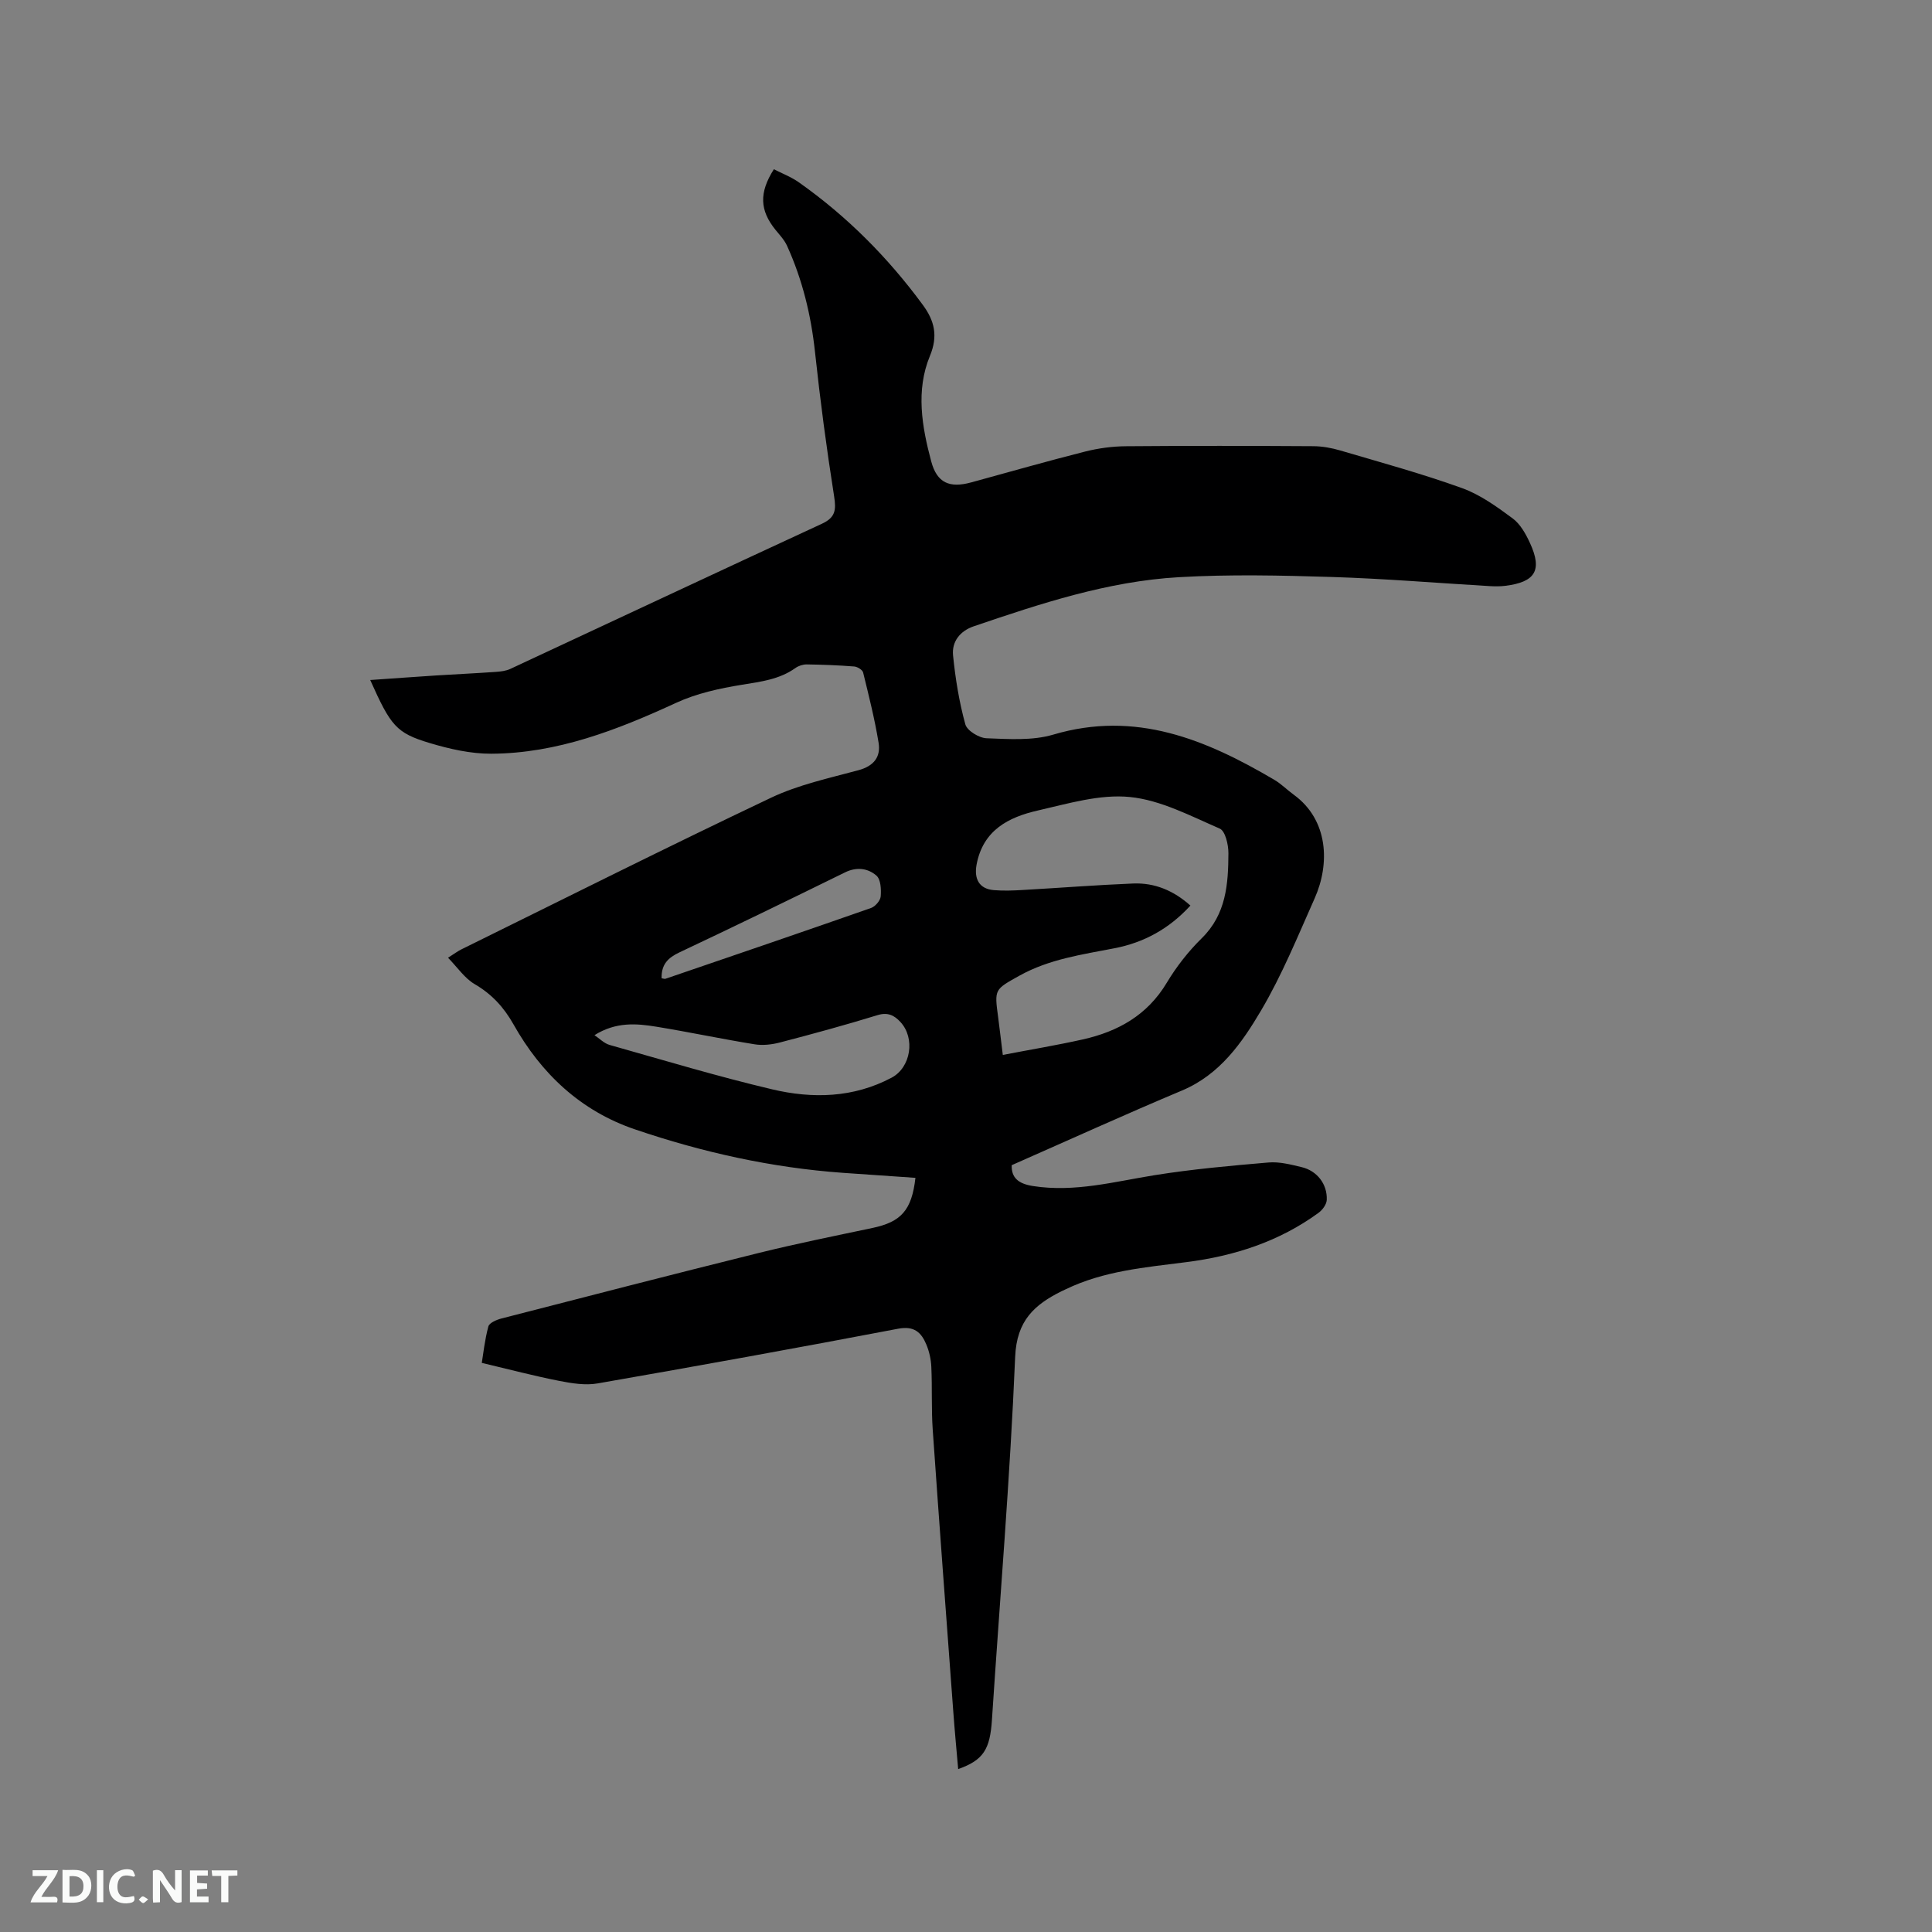 <svg enable-background="new 0 0 400 400" viewBox="0 0 400 400" xmlns="http://www.w3.org/2000/svg"><rect x="0" y="0" width="400" height="400" fill="#808080" stroke="none"/><path d="m209.46 241.24c-.07 2.55 1.3 3.83 4.42 4.32 8.63 1.34 16.81-.91 25.16-2.25 7.81-1.25 15.72-1.96 23.6-2.63 2.26-.19 4.63.43 6.88.97 3.17.76 5.31 3.52 5.17 6.78-.04.93-.89 2.08-1.7 2.67-8.16 5.96-17.46 8.95-27.37 10.21-8.51 1.09-17.08 1.8-24.97 5.62-.29.14-.58.26-.86.4-5.62 2.8-9.29 6.07-9.61 13.56-1.05 25.09-3.17 50.13-4.81 75.2-.4 6.06-1.73 8.32-6.99 10.18-.34-3.94-.71-7.77-.99-11.6-1.45-19.56-2.92-39.11-4.28-58.67-.3-4.33-.09-8.69-.29-13.02-.07-1.55-.43-3.17-1.03-4.61-1.05-2.51-2.52-3.91-5.85-3.27-20.7 3.95-41.44 7.7-62.2 11.32-2.56.45-5.39-.02-7.99-.53-5.12-1-10.17-2.34-16-3.72.31-1.87.61-4.77 1.36-7.54.2-.75 1.7-1.39 2.71-1.65 17.73-4.57 35.47-9.15 53.24-13.56 7.8-1.93 15.69-3.52 23.56-5.18 5.93-1.25 8.15-3.65 8.91-10.38-5.02-.35-10.03-.68-15.04-1.04-14.75-1.06-29.08-4.25-43.04-9-11.23-3.82-19.39-11.51-25.15-21.76-1.98-3.51-4.49-6.25-8.03-8.31-2.06-1.2-3.52-3.42-5.51-5.46 1.33-.84 1.98-1.34 2.7-1.7 21.37-10.53 42.66-21.22 64.18-31.43 5.67-2.69 12-4.05 18.11-5.7 3.17-.86 4.64-2.75 4.15-5.7-.8-4.89-2.02-9.72-3.2-14.53-.14-.55-1.18-1.19-1.84-1.24-3.27-.26-6.56-.38-9.84-.43-.78-.01-1.7.29-2.34.75-3.33 2.37-7.15 2.82-11.06 3.46-4.64.75-9.41 1.79-13.65 3.75-12.22 5.63-24.62 10.46-38.25 10.53-4.25.02-8.64-.98-12.75-2.21-6.97-2.09-8.07-3.56-12.32-13.05 4.64-.32 9.12-.65 13.6-.94 4.12-.26 8.25-.45 12.37-.74 1.03-.07 2.14-.2 3.06-.63 21.49-10 42.94-20.09 64.46-30.03 2.82-1.3 3-2.83 2.56-5.66-1.57-9.93-2.89-19.9-3.96-29.89-.82-7.66-2.61-15.01-5.79-22.01-.55-1.21-1.53-2.25-2.39-3.3-3.26-4.04-3.44-7.67-.34-12.55 1.71.88 3.6 1.59 5.19 2.72 9.96 7.03 18.44 15.56 25.66 25.38 2.4 3.27 3.18 6.4 1.46 10.55-2.96 7.15-1.66 14.64.27 21.84 1.2 4.49 3.82 5.56 8.26 4.35 7.86-2.15 15.7-4.39 23.6-6.39 2.74-.69 5.62-1.08 8.44-1.1 12.94-.11 25.87-.09 38.81-.01 1.87.01 3.79.36 5.59.89 8.42 2.48 16.9 4.8 25.15 7.77 3.79 1.36 7.25 3.86 10.53 6.29 1.6 1.18 2.74 3.25 3.6 5.13 2.58 5.62 1.09 8.06-5.15 8.83-1.05.13-2.12.12-3.17.06-10.88-.64-21.76-1.55-32.65-1.89-10.57-.33-21.18-.57-31.73.04-14.7.84-28.64 5.46-42.48 10.17-2.81.96-4.57 3.15-4.28 6.02.48 4.8 1.26 9.63 2.54 14.27.36 1.32 2.85 2.84 4.41 2.89 4.6.17 9.48.52 13.78-.75 17.06-5.06 31.61 1 45.78 9.35 1.45.85 2.66 2.1 4.03 3.09 7.18 5.22 7.52 14.28 4.33 21.44-3.49 7.83-6.74 15.84-11.08 23.2-3.98 6.74-8.55 13.3-16.39 16.6-11.67 4.9-23.21 10.15-35.26 15.46zm-1.84-22.83c5.78-1.11 11.21-2.01 16.57-3.21 7.27-1.63 13.35-5.01 17.37-11.72 2-3.34 4.48-6.51 7.25-9.23 5.07-4.97 5.49-11.22 5.52-17.59.01-1.76-.64-4.61-1.8-5.11-6.05-2.62-12.24-5.91-18.61-6.54-6.21-.62-12.79 1.37-19.07 2.8-6.05 1.38-11.33 4.07-12.66 11.2-.54 2.92.5 5.02 3.56 5.28 2 .17 4.03.09 6.03-.03 7.61-.43 15.21-1.03 22.83-1.34 4.48-.18 8.4 1.48 11.85 4.57-4.4 4.81-9.61 7.65-15.69 8.83-6.75 1.31-13.57 2.26-19.72 5.69-5.15 2.87-5.18 2.79-4.4 8.55.32 2.42.59 4.82.97 7.85zm-84.54-4.09c1.04.69 1.98 1.69 3.12 2.02 11.19 3.16 22.34 6.52 33.64 9.19 8.37 1.98 16.85 1.79 24.76-2.41 3.99-2.12 4.94-8.17 1.82-11.53-1.28-1.39-2.63-2.07-4.76-1.41-6.67 2.05-13.41 3.89-20.17 5.65-1.68.44-3.57.66-5.27.38-6.79-1.1-13.52-2.53-20.31-3.64-4.13-.67-8.35-1.05-12.83 1.75zm13.9-11.78c.39.06.61.16.78.11 14.2-4.85 28.41-9.7 42.58-14.66.87-.31 1.92-1.52 2-2.39.12-1.45.02-3.54-.89-4.32-1.76-1.52-4.08-1.85-6.5-.66-11.39 5.59-22.8 11.15-34.28 16.56-2.36 1.11-3.77 2.49-3.69 5.36z" fill="#000001"/><g fill="#fafbfa"><path d="m37.59 393.81c-.92.31-1.52.05-2-.78-.7-1.2-1.52-2.34-2.47-3.78v4.59c-.55.03-.95.05-1.41.07-.03-.37-.06-.64-.06-.91 0-1.91 0-3.81 0-5.7 1.13-.41 1.77-.03 2.29.91.62 1.11 1.38 2.14 2.31 3.19v-4.2h1.35v6.61z"/><path d="m12.94 393.88v-6.75c1.9.19 3.93-.54 5.37 1.29.8 1.01.78 2.88.03 3.97-1.37 1.97-3.4 1.51-5.4 1.49m1.45-1.22c2.04.12 2.92-.58 2.89-2.21-.03-1.51-.98-2.19-2.89-2z"/><path d="m11.81 393.87h-5.49c.68-2.18 2.47-3.48 3.51-5.45h-3.08v-1.21h5.29c-.71 2.13-2.44 3.48-3.47 5.51.86 0 1.63.04 2.39-.01.79-.05 1.14.21.85 1.16"/><path d="m39.33 393.86v-6.61h3.7v1.07h-2.22v1.52c.68.04 1.34.09 2.07.13v1.07c-.72.05-1.38.09-2.1.14v1.48h2.4v1.19h-3.85z"/><path d="m27.71 388.56c-1.15-.3-2.46-.61-3.1.64-.37.73-.41 1.93-.06 2.67.63 1.35 1.99.93 3.17.68.35.94-.01 1.32-.93 1.46-1.62.25-3.05-.27-3.76-1.48-.73-1.24-.6-3.03.31-4.17.88-1.11 2.71-1.7 4-1.16.32.13.44.74.65 1.12-.1.08-.19.16-.28.24"/><path d="m49.15 387.24v1.07c-.59.02-1.17.05-1.87.08v5.44h-1.48v-5.44h-1.85c-.05-.4-.08-.73-.13-1.15z"/><path d="m20.06 387.21h1.33v6.62h-1.33z"/><path d="m30.68 393.25c-.49.38-.8.79-1.05.76-.32-.05-.6-.45-.9-.7.26-.24.51-.64.8-.67.29-.04.62.3 1.15.61"/></g></svg>